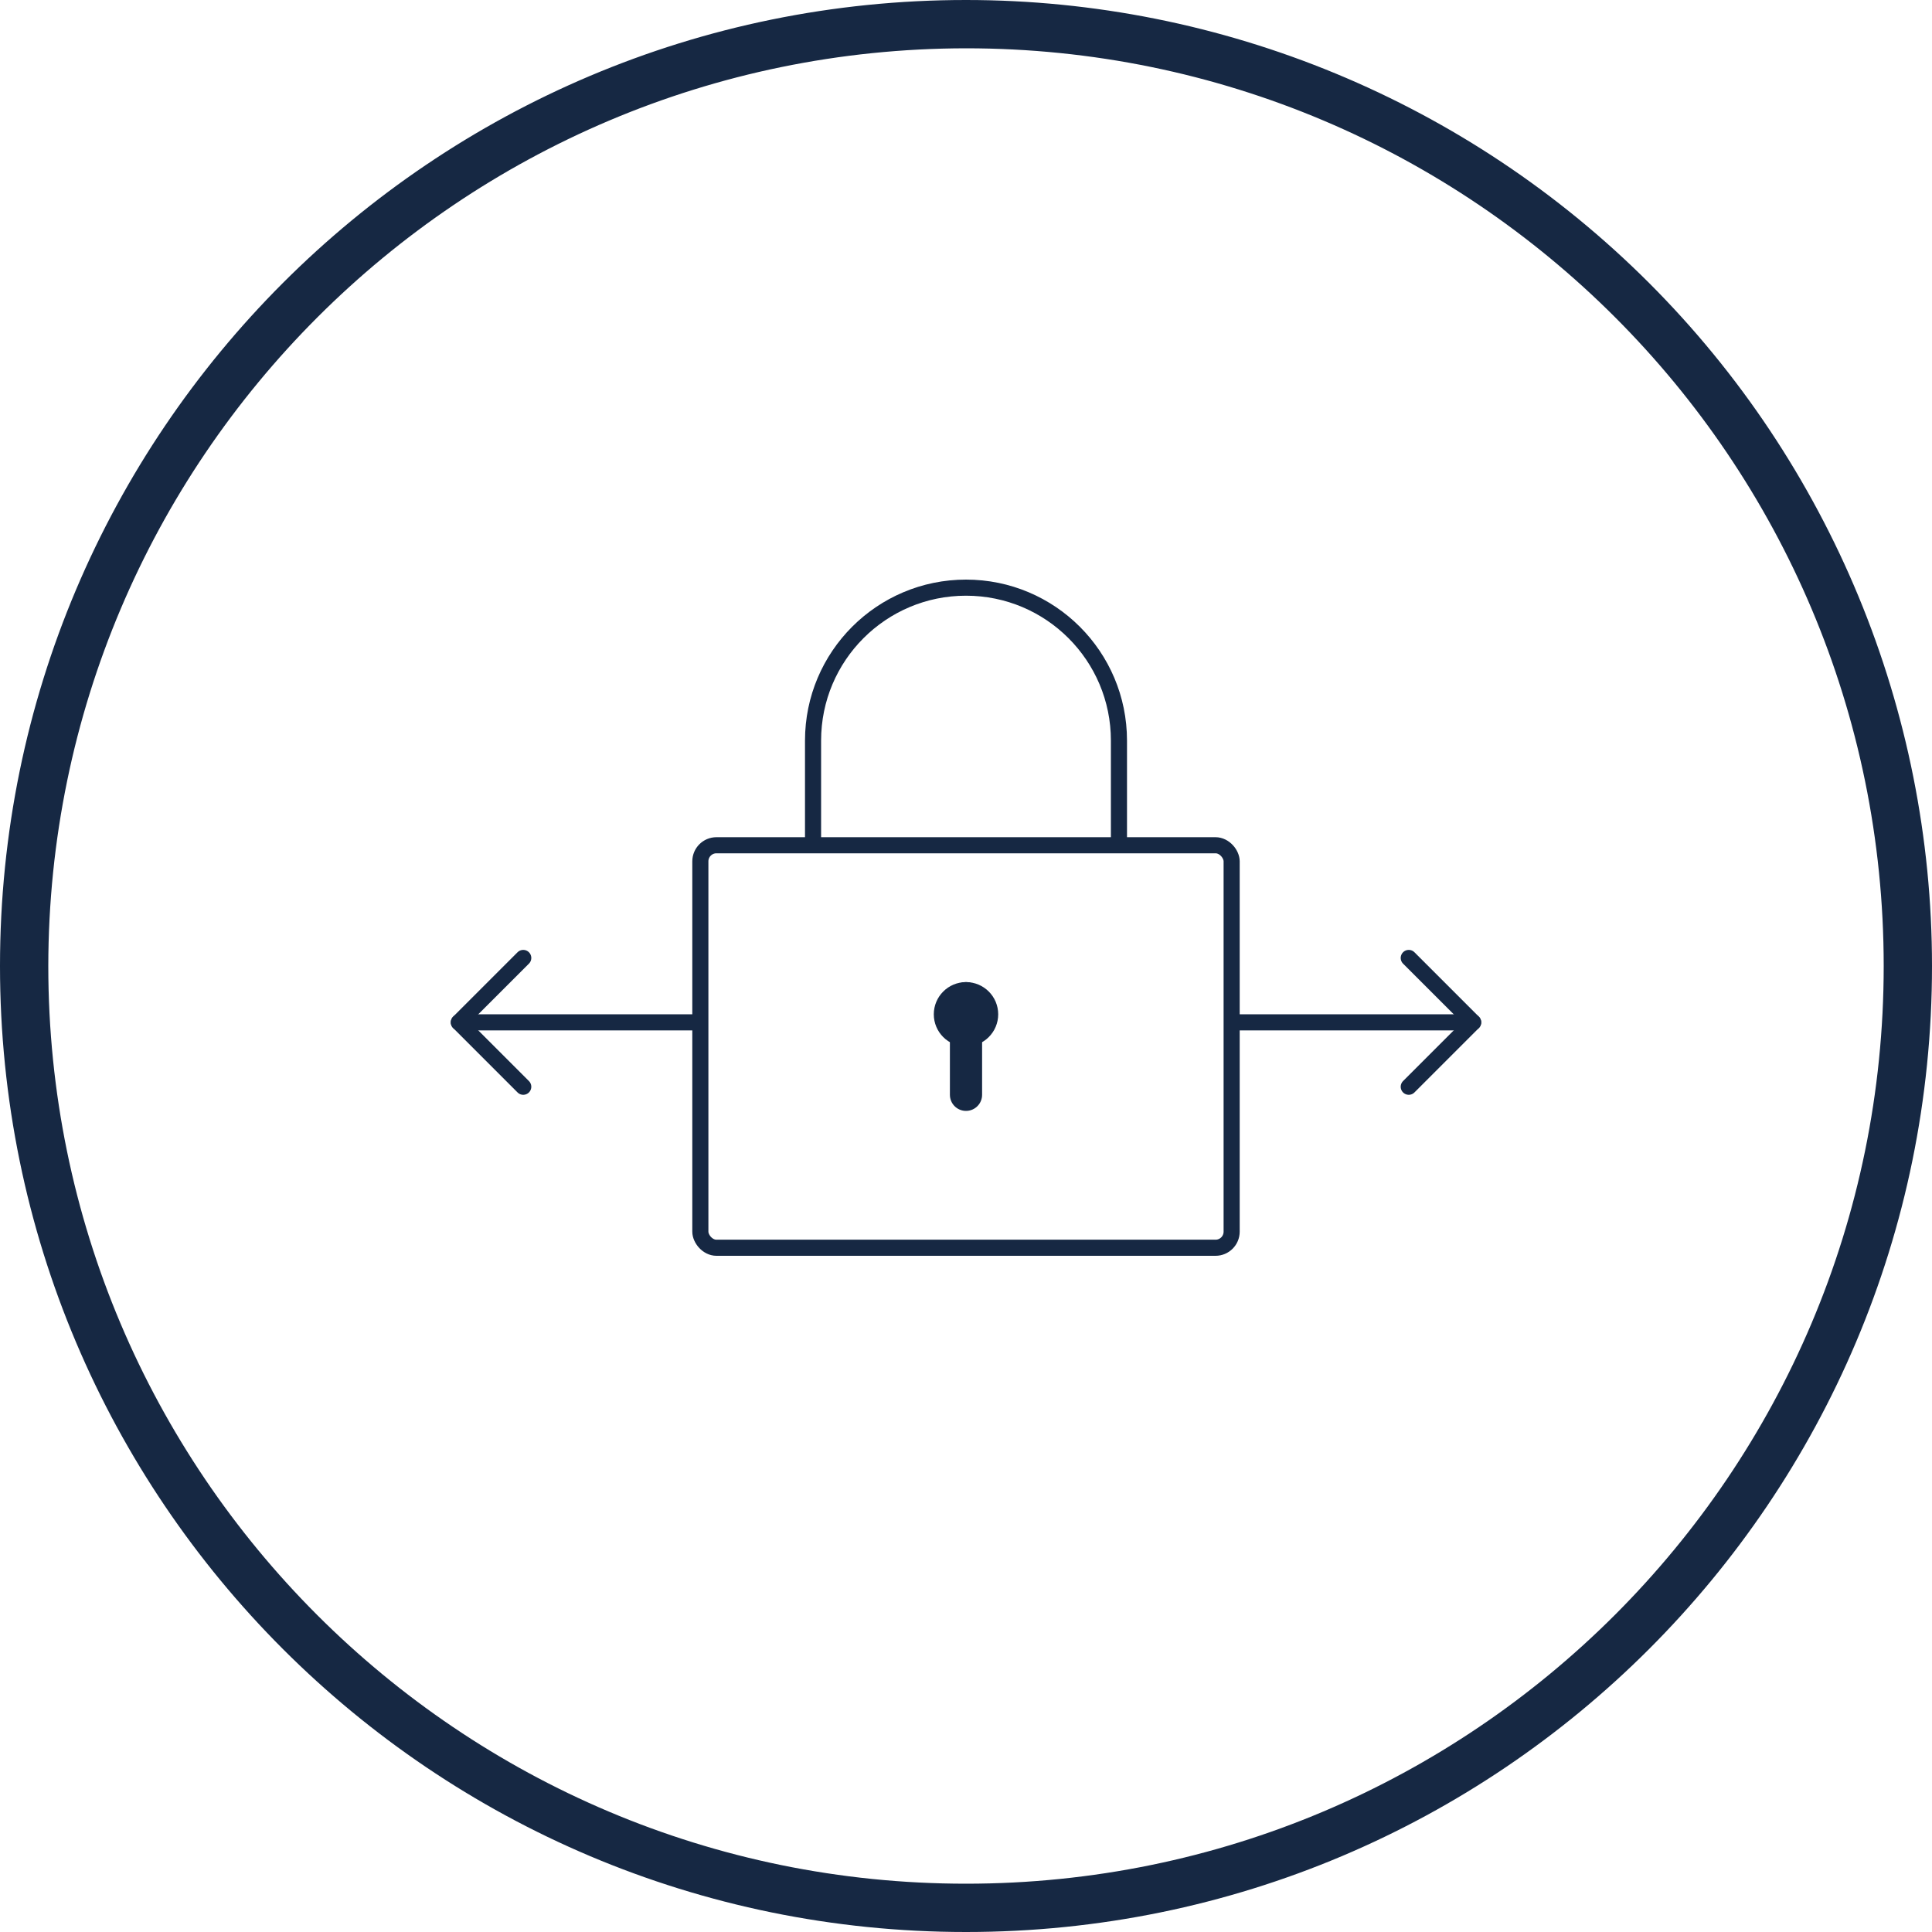 <?xml version="1.0" encoding="UTF-8"?>
<svg width="120px" height="120px" viewBox="0 0 120 120" version="1.1" xmlns="http://www.w3.org/2000/svg" xmlns:xlink="http://www.w3.org/1999/xlink">
    <!-- Generator: Sketch 46.2 (44496) - http://www.bohemiancoding.com/sketch -->
    <title>transitPadlock_120px-bkg-light@3x</title>
    <desc>Created with Sketch.</desc>
    <defs></defs>
    <g id="Symbole" stroke="none" stroke-width="1" fill="none" fill-rule="evenodd">
        <g id="transitPadlock_120px-bkg-light">
            <g>
                <path d="M60,3 C91.48,3 117,28.52 117,60 C117,91.48 91.48,117 60,117 C28.52,117 3,91.48 3,60 C3.033,28.533 28.533,3.033 60,3 M60,-7.10542736e-15 C26.863,-1.0022667e-14 4.05812251e-15,26.863 0,60 C-4.05812251e-15,93.137 26.863,120 60,120 C93.137,120 120,93.137 120,60 C120,44.087 113.679,28.826 102.426,17.574 C91.174,6.321 75.913,-3.57878053e-16 60,-1.33226763e-15" id="Shape" fill="#162843" fill-rule="nonzero"></path>
                <path d="M28.5,63.5 L43.5,63.5" id="Shape" stroke="#162843"></path>
                <path d="M28.5,63.5 L32.5,59.5" id="Shape" stroke="#162843" stroke-linecap="round" stroke-linejoin="round"></path>
                <rect id="Rectangle-path" stroke="#162843" stroke-linecap="round" stroke-linejoin="round" x="43.5" y="52.5" width="33" height="25" rx="1"></rect>
                <path d="M50.5,52.24 L50.5,46 C50.5,40.753 54.753,36.5 60,36.5 C65.247,36.5 69.5,40.753 69.5,46 L69.5,52.24" id="Shape" stroke="#162843" stroke-linejoin="round"></path>
                <path d="M62,63 C62,64.105 61.105,65 60,65 C58.895,65 58,64.105 58,63 C58,61.895 58.895,61 60,61 C61.105,61 62,61.895 62,63" id="Shape" fill="#162843" fill-rule="nonzero"></path>
                <path d="M60,62 L60,68" id="Shape" stroke="#162843" stroke-width="2" stroke-linecap="round"></path>
                <path d="M28.5,63.5 L32.5,67.5" id="Shape" stroke="#162843" stroke-linecap="round" stroke-linejoin="round"></path>
                <path d="M91.5,63.5 L76.5,63.5" id="Shape" stroke="#162843"></path>
                <path d="M91.5,63.5 L87.5,67.5" id="Shape" stroke="#162843" stroke-linecap="round" stroke-linejoin="round"></path>
                <path d="M91.5,63.5 L87.5,59.5" id="Shape" stroke="#162843" stroke-linecap="round" stroke-linejoin="round"></path>
            </g>
        </g>
    </g>
</svg>